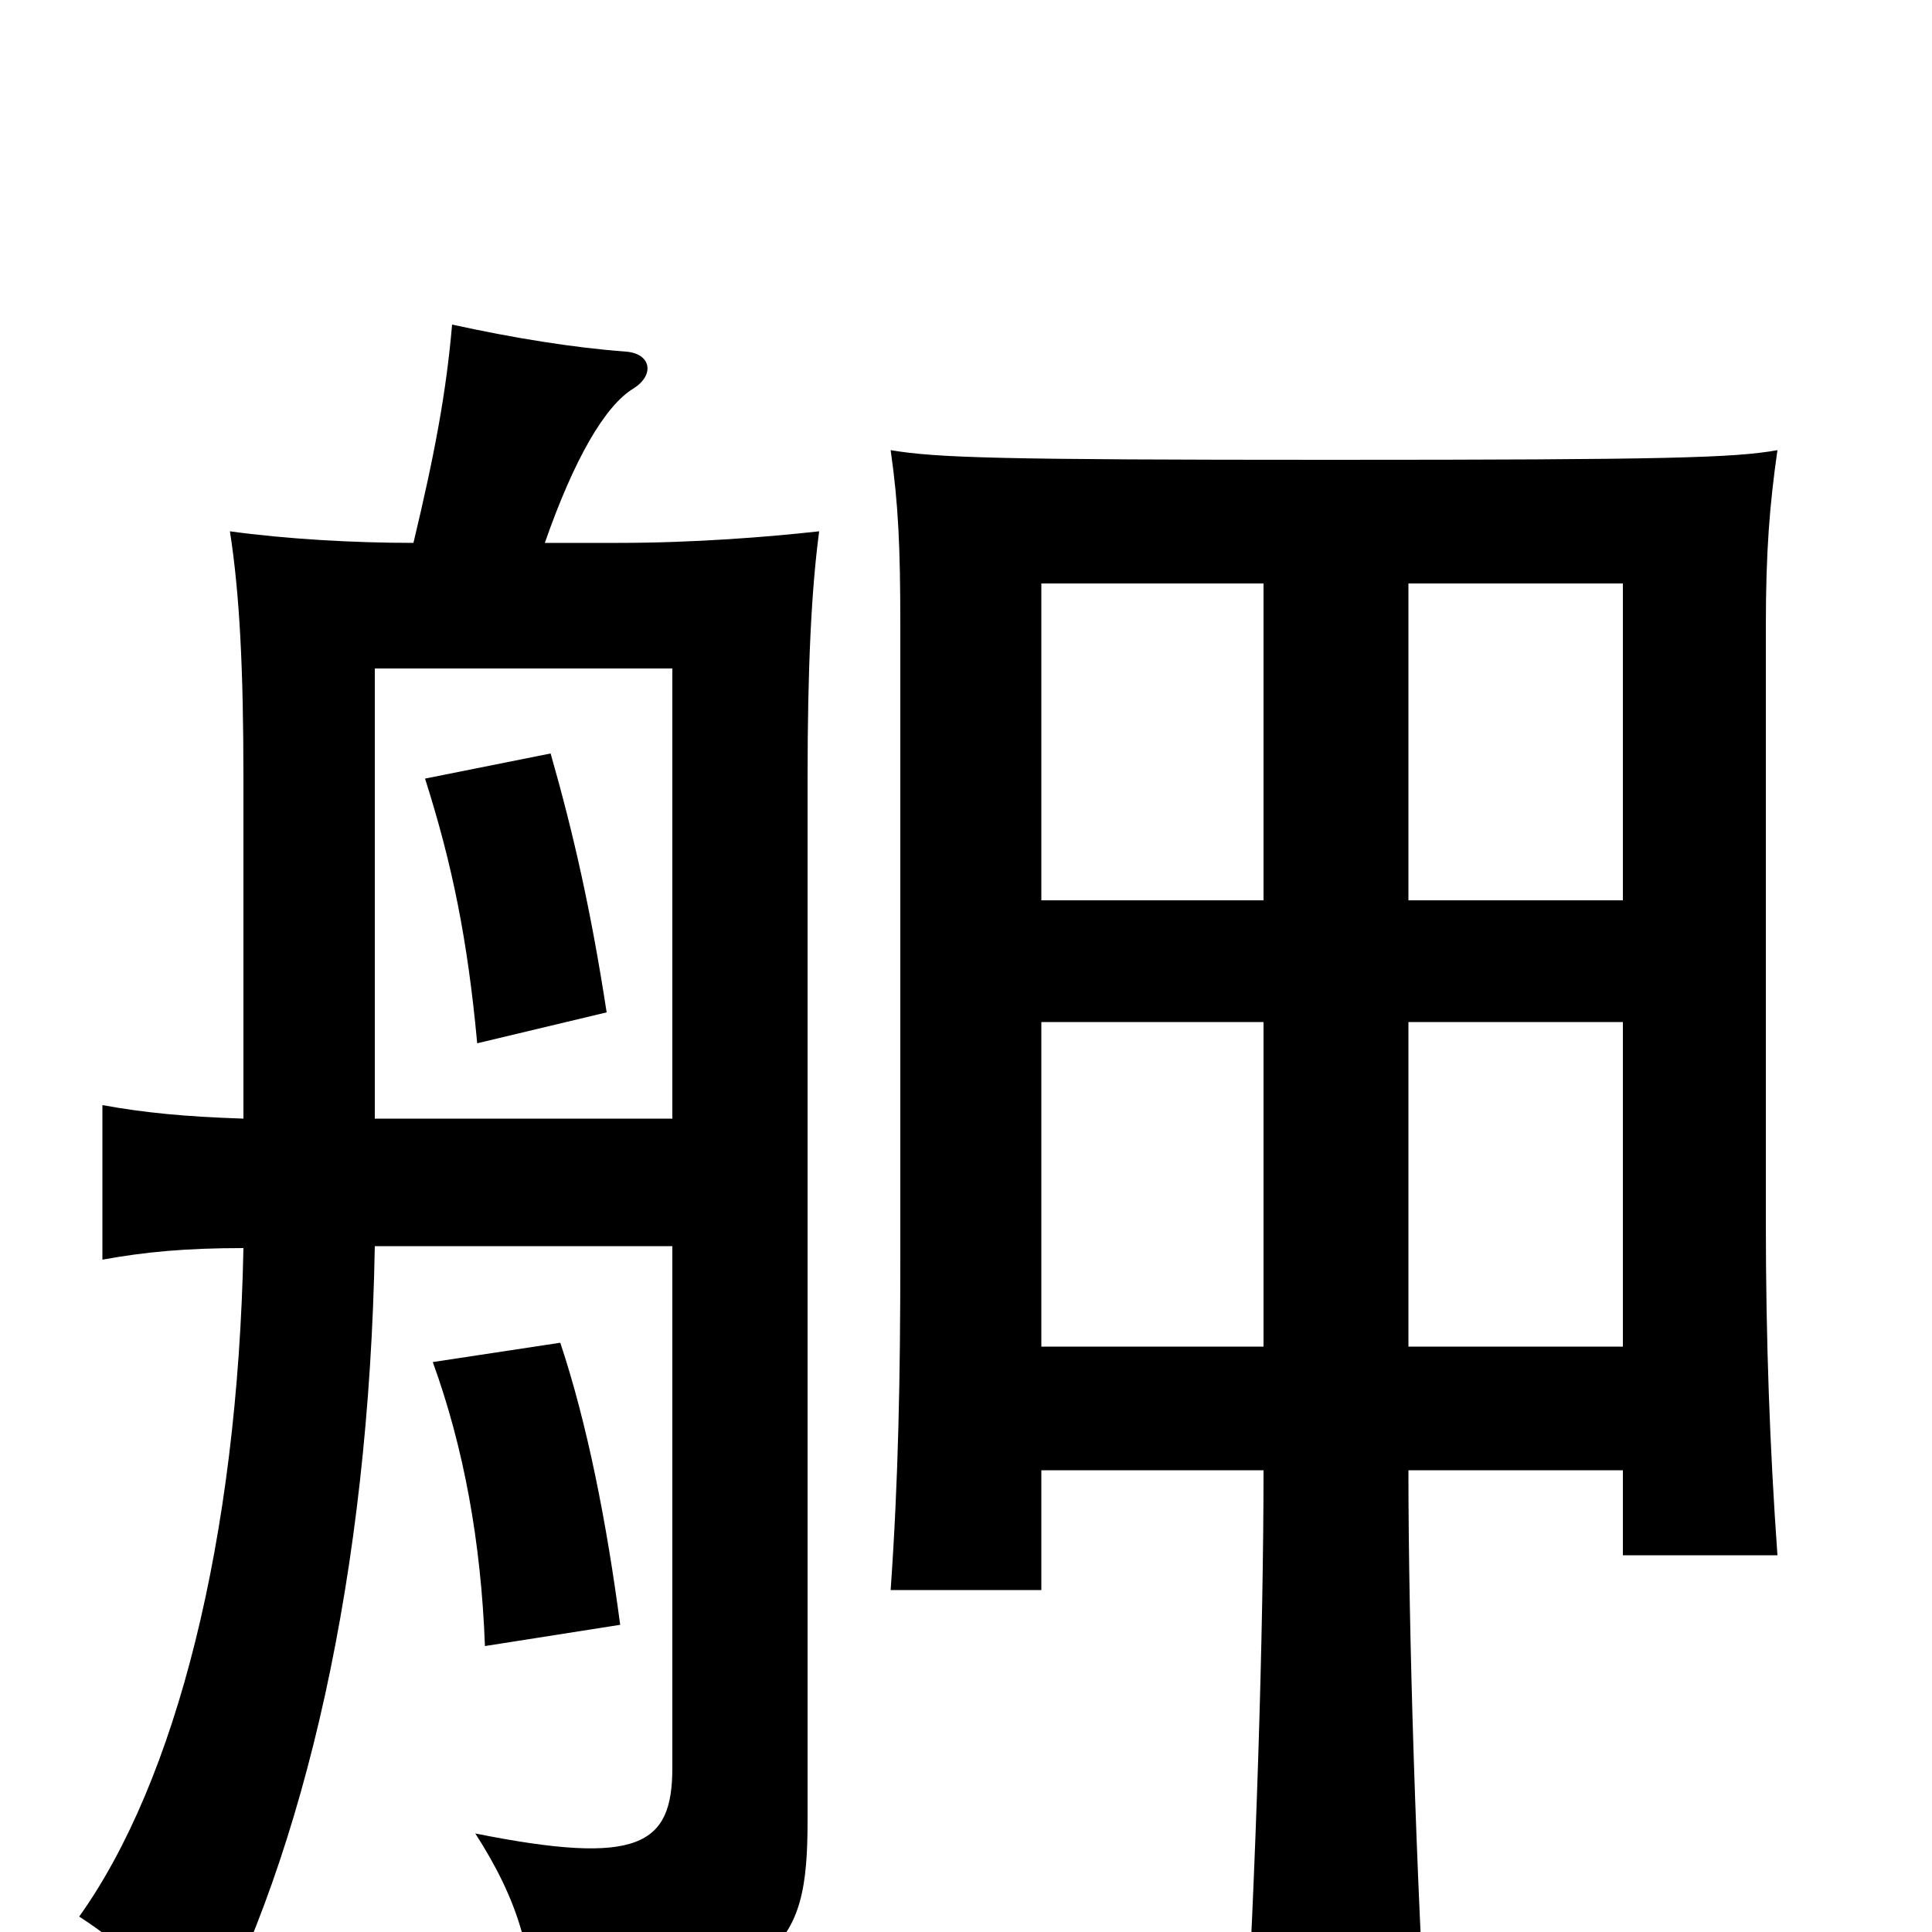 <svg xmlns="http://www.w3.org/2000/svg" viewBox="0 -1000 1000 1000">
	<path fill="#000000" d="M729 -239H840V-195H920C916 -251 914 -307 914 -367V-676C914 -715 916 -739 920 -767C898 -763 862 -762 689 -762C517 -762 485 -763 461 -767C465 -739 466 -717 466 -676V-349C466 -287 465 -234 461 -177H539V-239H654C654 -155 650 -30 644 72H739C733 -30 729 -155 729 -239ZM654 -534H539V-698H654ZM729 -698H840V-534H729ZM729 -471H840V-303H729ZM654 -303H539V-471H654ZM314 -476C306 -528 297 -568 285 -610L220 -597C234 -553 242 -514 247 -460ZM321 -159C314 -212 304 -263 290 -305L224 -295C240 -251 249 -202 251 -148ZM126 -421C96 -422 75 -424 53 -428V-348C75 -352 96 -354 126 -354C123 -203 91 -78 41 -8C67 9 87 28 105 57C158 -42 191 -186 194 -355H348V-85C348 -45 331 -34 246 -51C268 -17 277 13 275 47C405 28 418 10 418 -58V-597C418 -655 420 -695 424 -725C397 -722 359 -719 320 -719H282C297 -762 313 -790 328 -799C339 -806 337 -817 324 -818C297 -820 266 -825 234 -832C231 -797 225 -765 214 -719C183 -719 148 -721 119 -725C124 -693 126 -654 126 -597ZM348 -421H194V-654H348Z"/>
</svg>